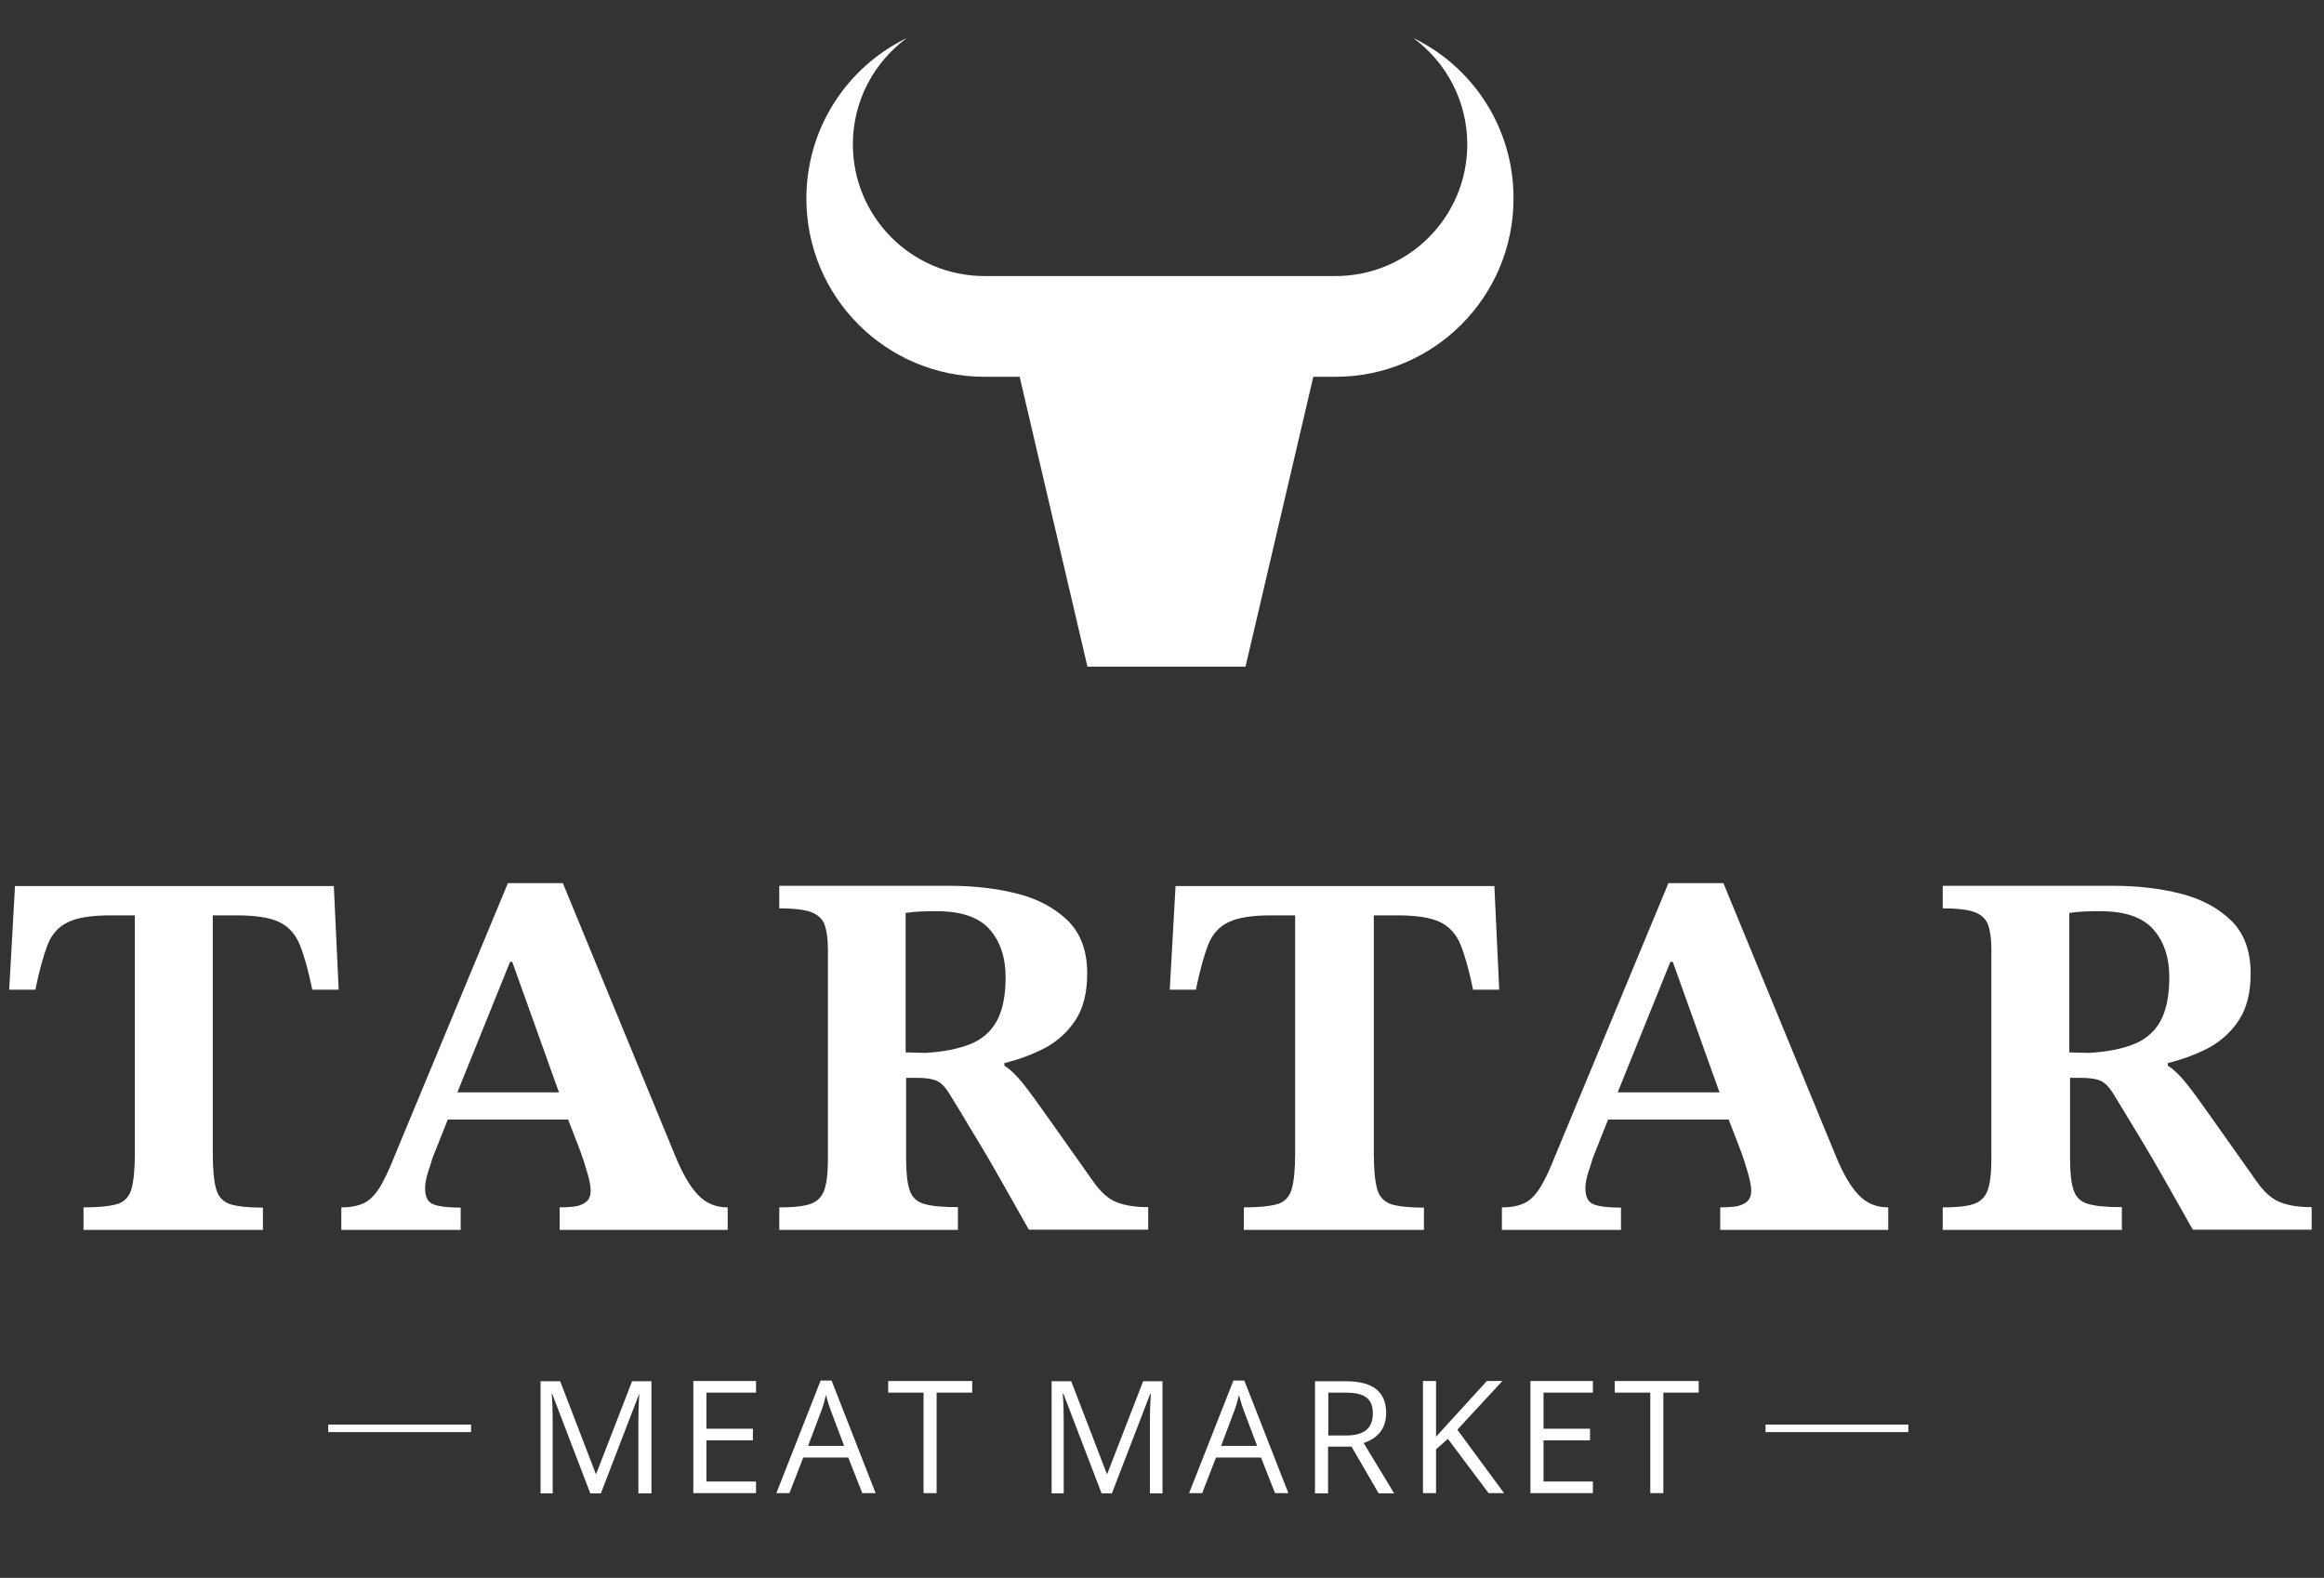 <?xml version="1.0" encoding="utf-8"?>
<!-- Generator: Adobe Illustrator 24.1.0, SVG Export Plug-In . SVG Version: 6.00 Build 0)  -->
<svg version="1.1" id="Слой_1" xmlns="http://www.w3.org/2000/svg" xmlns:xlink="http://www.w3.org/1999/xlink" x="0px" y="0px"
	 viewBox="0 0 96 65.16" style="enable-background:new 0 0 96 65.16;" xml:space="preserve">
<rect x="0" y="0" width="96" height="65.16" fill="#333333" stroke="none"/>
<style type="text/css">
	.st0{fill:#FFFFFF;}
</style>
<g>
	<path class="st0" d="M24.38,61.66l-1.57-4.1h-0.02c0.03,0.32,0.04,0.71,0.04,1.16v2.95h-0.5v-4.63h0.81l1.47,3.82h0.02l1.48-3.82
		h0.8v4.63h-0.54v-2.98c0-0.34,0.01-0.71,0.04-1.12H26.4l-1.58,4.1H24.38z"/>
</g>
<polygon class="st0" points="31.23,61.66 28.64,61.66 28.64,57.03 31.23,57.03 31.23,57.51 29.18,57.51 29.18,59 31.1,59 
	31.1,59.48 29.18,59.48 29.18,61.18 31.23,61.18 "/>
<g>
	<path class="st0" d="M34.87,59.71l-0.54-1.43c-0.07-0.18-0.14-0.4-0.21-0.67c-0.05,0.2-0.11,0.43-0.2,0.67l-0.54,1.43H34.87z
		 M35.62,61.66l-0.58-1.47h-1.86l-0.57,1.47h-0.54l1.83-4.65h0.45l1.82,4.65H35.62z"/>
</g>
<polygon class="st0" points="38.69,61.66 38.15,61.66 38.15,57.51 36.69,57.51 36.69,57.03 40.16,57.03 40.16,57.51 38.69,57.51 "/>
<g>
	<path class="st0" d="M45.5,61.66l-1.57-4.1H43.9c0.03,0.32,0.04,0.71,0.04,1.16v2.95h-0.5v-4.63h0.81l1.47,3.82h0.02l1.48-3.82h0.8
		v4.63H47.5v-2.98c0-0.34,0.01-0.71,0.04-1.12h-0.03l-1.58,4.1H45.5z"/>
	<path class="st0" d="M51.93,59.71l-0.54-1.43c-0.07-0.18-0.14-0.4-0.21-0.67c-0.05,0.2-0.11,0.43-0.2,0.67l-0.54,1.43H51.93z
		 M52.67,61.66l-0.58-1.47h-1.86l-0.57,1.47h-0.54l1.83-4.65h0.45l1.82,4.65H52.67z"/>
	<path class="st0" d="M54.86,59.28h0.74c0.38,0,0.66-0.08,0.84-0.23c0.18-0.15,0.27-0.38,0.27-0.68c0-0.31-0.09-0.53-0.27-0.66
		c-0.18-0.14-0.47-0.2-0.87-0.2h-0.7V59.28z M54.86,59.74v1.93h-0.54v-4.63h1.27c0.57,0,0.99,0.11,1.26,0.33
		c0.27,0.22,0.41,0.54,0.41,0.98c0,0.61-0.31,1.03-0.93,1.24l1.26,2.08h-0.64l-1.12-1.93H54.86z"/>
</g>
<polygon class="st0" points="62.13,61.66 61.49,61.66 59.81,59.42 59.32,59.85 59.32,61.66 58.78,61.66 58.78,57.03 59.32,57.03 
	59.32,59.33 61.42,57.03 62.06,57.03 60.2,59.04 "/>
<polygon class="st0" points="65.8,61.66 63.22,61.66 63.22,57.03 65.8,57.03 65.8,57.51 63.76,57.51 63.76,59 65.68,59 65.68,59.48 
	63.76,59.48 63.76,61.18 65.8,61.18 "/>
<polygon class="st0" points="68.71,61.66 68.17,61.66 68.17,57.51 66.7,57.51 66.7,57.03 70.17,57.03 70.17,57.51 68.71,57.51 "/>
<rect x="13.56" y="58.83" class="st0" width="5.9" height="0.31"/>
<rect x="72.93" y="58.83" class="st0" width="5.9" height="0.31"/>
<g>
	<path class="st0" d="M10.86,50.79H3.45v-0.93c0.63,0,1.1-0.05,1.4-0.14c0.29-0.09,0.49-0.3,0.58-0.62c0.09-0.32,0.14-0.8,0.14-1.45
		V37.8H4.59c-0.79,0-1.39,0.09-1.78,0.28c-0.4,0.19-0.68,0.51-0.85,0.95c-0.17,0.45-0.34,1.06-0.5,1.84H0.38l0.24-4.28h13.17
		l0.2,4.28H12.9c-0.16-0.78-0.33-1.39-0.51-1.84c-0.18-0.45-0.46-0.76-0.85-0.95c-0.39-0.19-0.99-0.28-1.79-0.28H8.79v9.86
		c0,0.65,0.05,1.13,0.14,1.45c0.09,0.32,0.29,0.52,0.58,0.62c0.3,0.09,0.75,0.14,1.35,0.14V50.79z"/>
	<path class="st0" d="M23.76,46.23h-5.58l0.39-1.12h4.8L23.76,46.23z M19.03,50.79H14.1v-0.93c0.37,0,0.68-0.06,0.92-0.17
		c0.24-0.11,0.45-0.32,0.65-0.63c0.19-0.3,0.4-0.74,0.62-1.3l4.69-11.29h2.27l4.67,11.33c0.29,0.69,0.59,1.21,0.92,1.55
		c0.32,0.34,0.73,0.51,1.22,0.51v0.93h-6.94v-0.93c0.19,0,0.38-0.01,0.57-0.03c0.2-0.02,0.36-0.08,0.5-0.18
		c0.14-0.1,0.21-0.26,0.21-0.48c0-0.16-0.04-0.4-0.13-0.71c-0.09-0.32-0.19-0.63-0.3-0.93l-0.61-1.58l-0.17-0.56l-2.03-5.67h-0.09
		l-2.29,5.67l-0.17,0.56l-0.74,1.86c-0.06,0.19-0.12,0.4-0.2,0.63c-0.07,0.23-0.11,0.44-0.11,0.63c0,0.35,0.11,0.57,0.33,0.66
		c0.22,0.09,0.6,0.14,1.14,0.14V50.79z"/>
	<path class="st0" d="M37.41,43.46l0.82,0.02c0.72-0.04,1.33-0.16,1.82-0.35c0.49-0.19,0.86-0.5,1.11-0.94
		c0.25-0.44,0.38-1.05,0.38-1.83c0-0.82-0.22-1.48-0.66-1.98c-0.44-0.5-1.17-0.75-2.17-0.75c-0.23,0-0.45,0-0.67,0.01
		c-0.22,0.01-0.43,0.03-0.63,0.06V43.46z M39.56,50.79h-7.37v-0.93c0.55,0,0.97-0.04,1.25-0.13c0.29-0.09,0.49-0.27,0.6-0.56
		c0.11-0.29,0.16-0.73,0.16-1.32V39.2c0-0.43-0.05-0.77-0.14-1.02c-0.09-0.24-0.29-0.42-0.57-0.52c-0.29-0.1-0.72-0.15-1.3-0.15
		v-0.93h7.05c1.01,0,1.94,0.11,2.8,0.33c0.86,0.22,1.55,0.6,2.08,1.12c0.53,0.53,0.79,1.25,0.79,2.17c0,0.79-0.16,1.43-0.48,1.92
		c-0.32,0.49-0.74,0.87-1.25,1.15c-0.52,0.27-1.08,0.48-1.69,0.63v0.11c0.23,0.14,0.48,0.38,0.74,0.7c0.26,0.32,0.61,0.8,1.06,1.44
		c0.45,0.64,1.06,1.5,1.84,2.6c0.33,0.48,0.67,0.78,1.03,0.91c0.35,0.13,0.77,0.19,1.27,0.19v0.93H42.5
		c-0.49-0.86-0.89-1.58-1.21-2.14c-0.32-0.56-0.59-1.03-0.81-1.39c-0.22-0.37-0.43-0.7-0.61-1.01s-0.38-0.63-0.59-0.97
		c-0.19-0.33-0.38-0.54-0.57-0.63c-0.2-0.09-0.48-0.13-0.85-0.13h-0.43v3.35c0,0.58,0.05,1.01,0.15,1.3c0.1,0.29,0.3,0.48,0.61,0.56
		c0.3,0.09,0.76,0.13,1.38,0.13V50.79z"/>
	<path class="st0" d="M58.8,50.79h-7.42v-0.93c0.63,0,1.1-0.05,1.4-0.14c0.29-0.09,0.49-0.3,0.58-0.62c0.09-0.32,0.14-0.8,0.14-1.45
		V37.8h-0.97c-0.79,0-1.39,0.09-1.78,0.28c-0.4,0.19-0.68,0.51-0.85,0.95c-0.17,0.45-0.34,1.06-0.5,1.84h-1.08l0.24-4.28h13.17
		l0.2,4.28h-1.08c-0.16-0.78-0.33-1.39-0.51-1.84c-0.18-0.45-0.46-0.76-0.85-0.95c-0.39-0.19-0.99-0.28-1.79-0.28h-0.95v9.86
		c0,0.65,0.05,1.13,0.14,1.45c0.09,0.32,0.29,0.52,0.58,0.62c0.3,0.09,0.75,0.14,1.35,0.14V50.79z"/>
	<path class="st0" d="M71.7,46.23h-5.58l0.39-1.12h4.8L71.7,46.23z M66.97,50.79h-4.93v-0.93c0.37,0,0.68-0.06,0.92-0.17
		c0.24-0.11,0.45-0.32,0.65-0.63c0.19-0.3,0.4-0.74,0.62-1.3l4.69-11.29h2.27l4.67,11.33c0.29,0.69,0.59,1.21,0.92,1.55
		c0.32,0.34,0.73,0.51,1.22,0.51v0.93h-6.94v-0.93c0.19,0,0.38-0.01,0.57-0.03c0.2-0.02,0.36-0.08,0.5-0.18
		c0.14-0.1,0.21-0.26,0.21-0.48c0-0.16-0.04-0.4-0.13-0.71c-0.09-0.32-0.19-0.63-0.3-0.93l-0.61-1.58l-0.17-0.56l-2.03-5.67H69
		l-2.29,5.67l-0.17,0.56l-0.74,1.86c-0.06,0.19-0.12,0.4-0.2,0.63c-0.07,0.23-0.11,0.44-0.11,0.63c0,0.35,0.11,0.57,0.33,0.66
		c0.22,0.09,0.6,0.14,1.14,0.14V50.79z"/>
	<path class="st0" d="M85.48,43.46l0.82,0.02c0.72-0.04,1.33-0.16,1.82-0.35c0.49-0.19,0.86-0.5,1.11-0.94
		c0.25-0.44,0.38-1.05,0.38-1.83c0-0.82-0.22-1.48-0.66-1.98c-0.44-0.5-1.17-0.75-2.17-0.75c-0.23,0-0.45,0-0.67,0.01
		c-0.22,0.01-0.43,0.03-0.63,0.06V43.46z M87.62,50.79h-7.37v-0.93c0.55,0,0.97-0.04,1.25-0.13c0.29-0.09,0.49-0.27,0.6-0.56
		c0.11-0.29,0.16-0.73,0.16-1.32V39.2c0-0.43-0.05-0.77-0.14-1.02c-0.09-0.24-0.29-0.42-0.57-0.52c-0.29-0.1-0.72-0.15-1.3-0.15
		v-0.93h7.05c1.01,0,1.94,0.11,2.8,0.33c0.86,0.22,1.55,0.6,2.08,1.12c0.53,0.53,0.79,1.25,0.79,2.17c0,0.79-0.16,1.43-0.48,1.92
		c-0.32,0.49-0.74,0.87-1.25,1.15c-0.52,0.27-1.08,0.48-1.69,0.63v0.11c0.23,0.14,0.48,0.38,0.74,0.7c0.26,0.32,0.61,0.8,1.06,1.44
		c0.45,0.64,1.06,1.5,1.84,2.6c0.33,0.48,0.67,0.78,1.03,0.91c0.35,0.13,0.77,0.19,1.27,0.19v0.93h-4.91
		c-0.49-0.86-0.89-1.58-1.21-2.14c-0.32-0.56-0.59-1.03-0.81-1.39c-0.22-0.37-0.42-0.7-0.61-1.01c-0.18-0.3-0.38-0.63-0.59-0.97
		c-0.19-0.33-0.38-0.54-0.57-0.63c-0.2-0.09-0.48-0.13-0.85-0.13h-0.43v3.35c0,0.58,0.05,1.01,0.15,1.3c0.1,0.29,0.3,0.48,0.61,0.56
		c0.3,0.09,0.76,0.13,1.38,0.13V50.79z"/>
	<path class="st0" d="M58.38,1.57c1.35,0.99,2.23,2.59,2.23,4.39c0,3.01-2.44,5.44-5.44,5.44h-5.39h-3.72h-5.39
		c-3.01,0-5.44-2.44-5.44-5.44c0-1.8,0.88-3.4,2.23-4.39c-2.46,1.19-4.15,3.71-4.15,6.63c0,4.07,3.3,7.36,7.36,7.36h1.45l2.8,11.97
		h6.53l2.8-11.97h0.91c4.07,0,7.36-3.3,7.36-7.36C62.53,5.28,60.84,2.76,58.38,1.57"/>
</g>
</svg>
